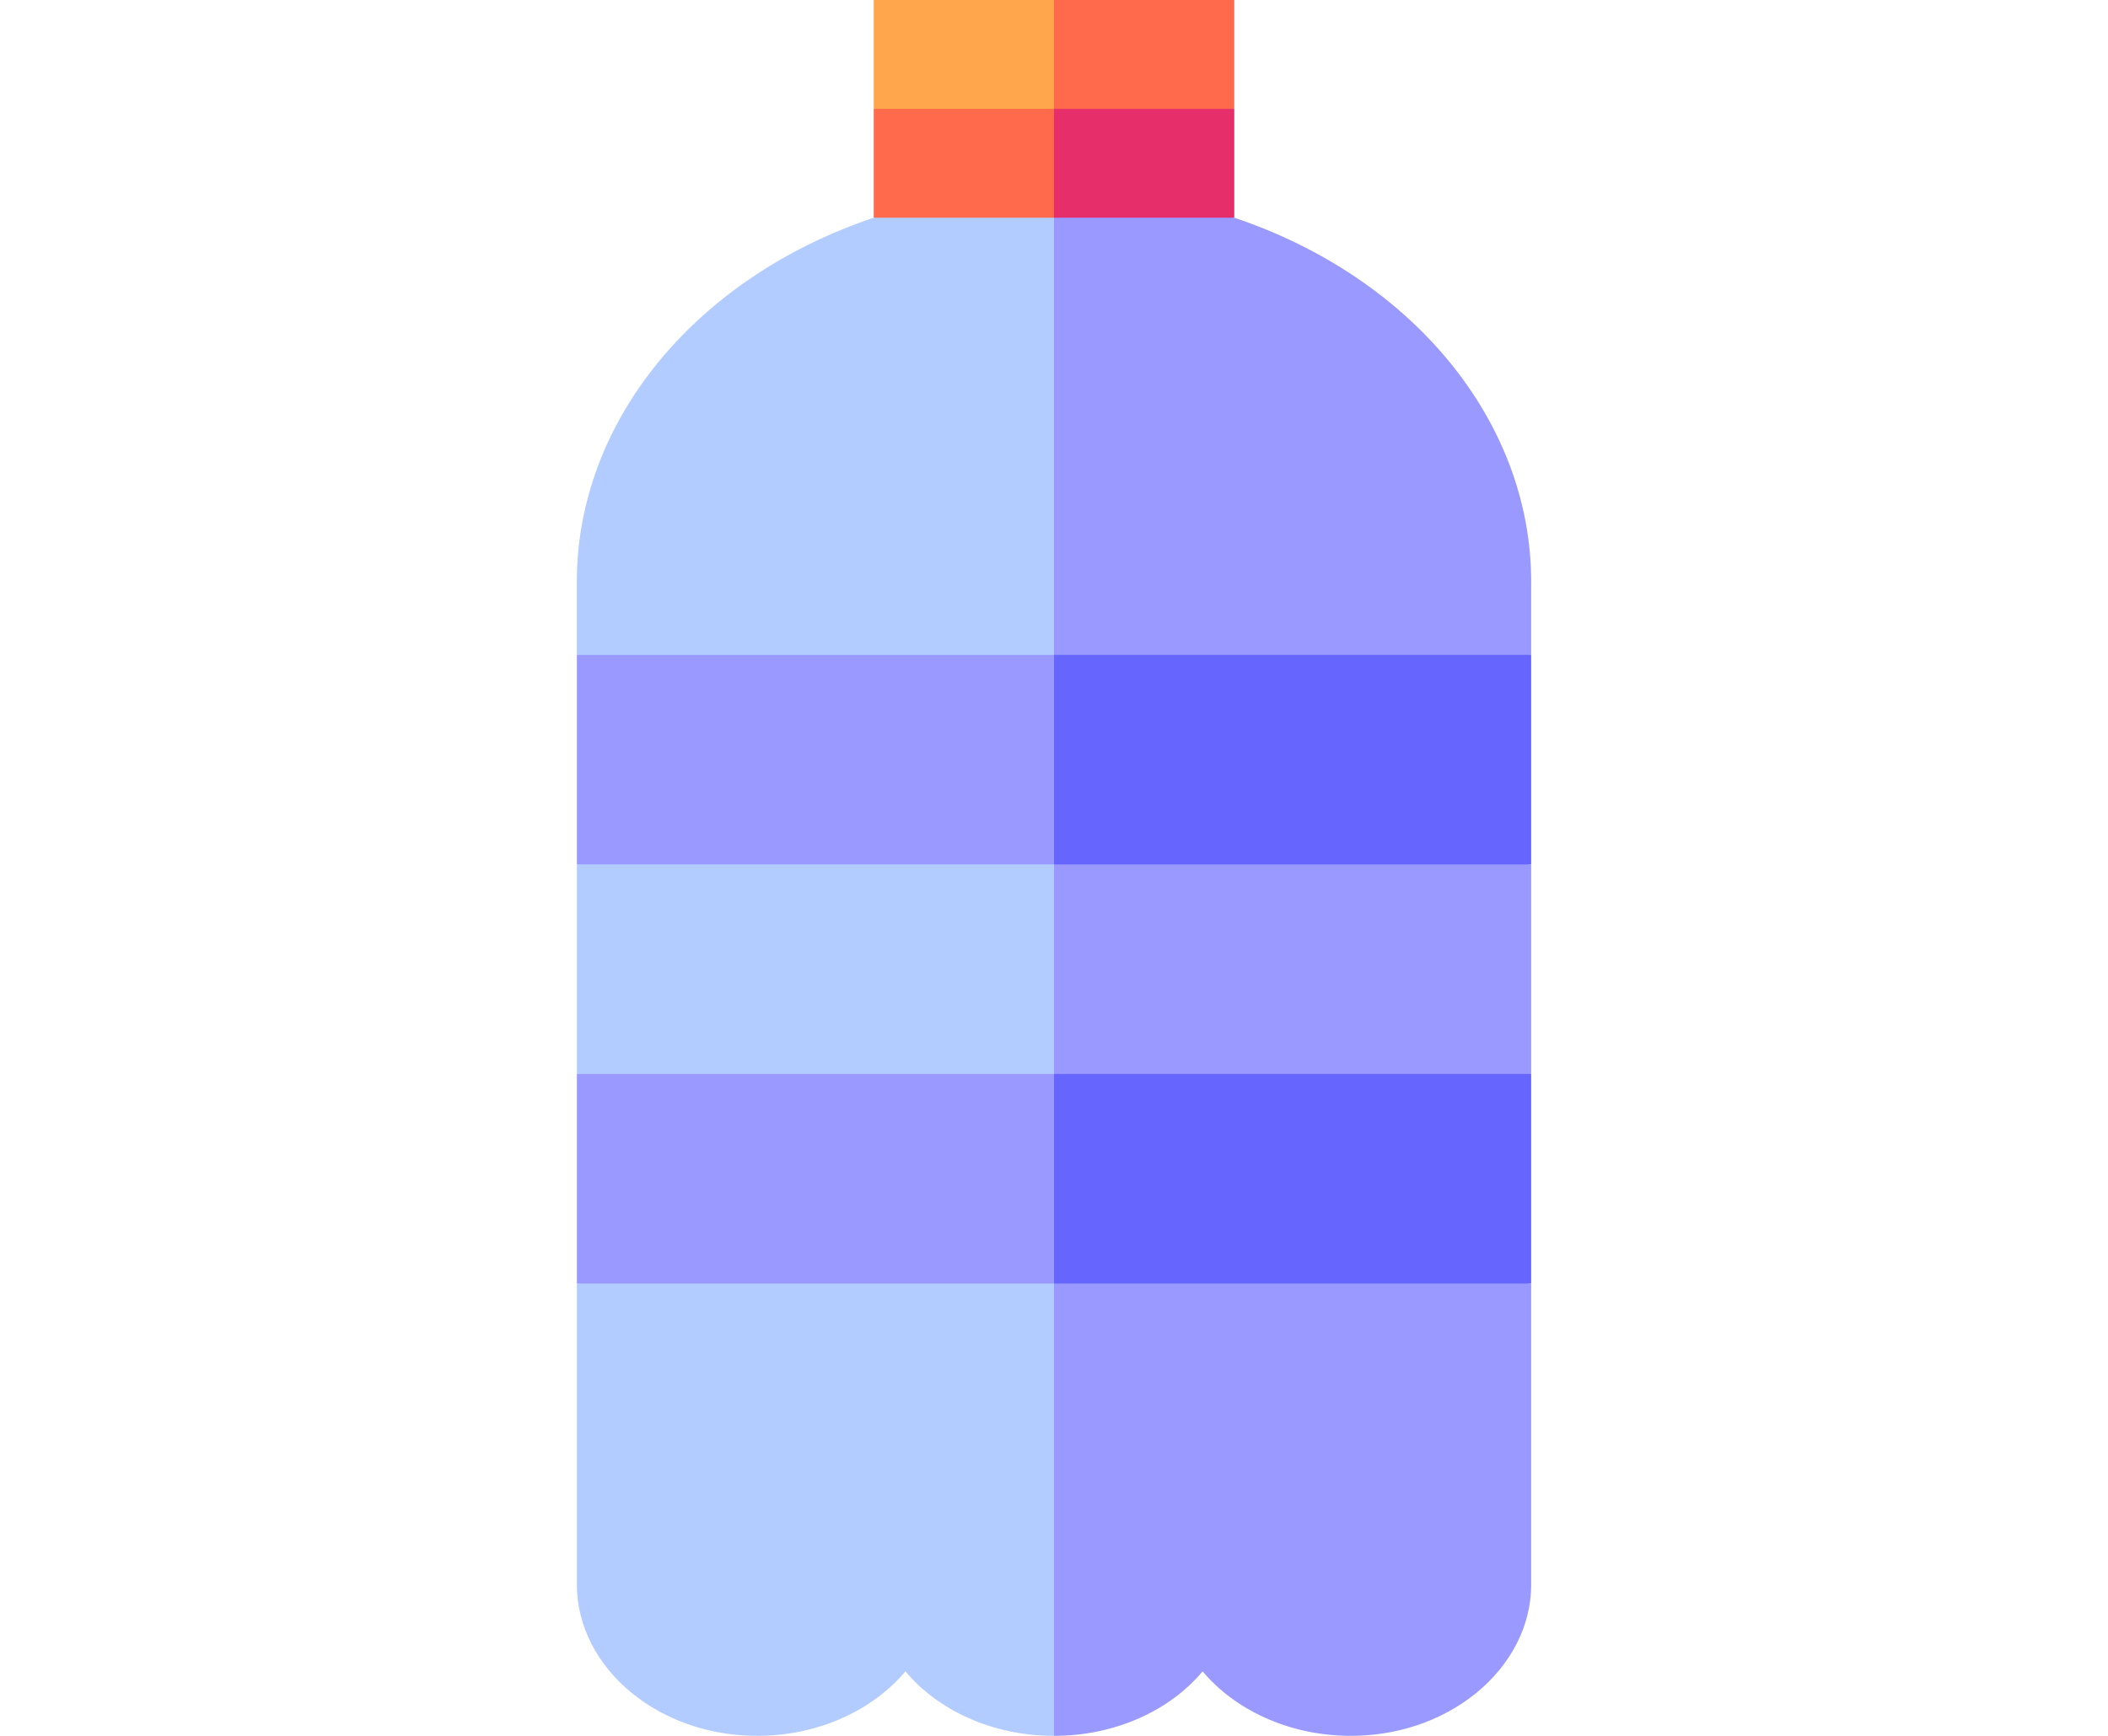 <svg width="85" height="70" viewBox="0 0 85 70" fill="none" xmlns="http://www.w3.org/2000/svg">
<path d="M49.769 4.389V0H42.5L39.18 7.124L49.769 4.389Z" fill="#FF6A4D"/>
<path d="M42.5 0H35.231V4.389L42.5 7.124V0Z" fill="#FFA64D"/>
<path d="M39.18 11.514L49.769 8.779V4.39H42.5L39.18 11.514Z" fill="#E62E6B"/>
<path d="M42.5 4.39H35.231V8.779L42.5 11.514V4.39Z" fill="#FF6A4D"/>
<path d="M49.769 8.779H42.5L39.18 29.143L61.741 26.408V23.453C61.74 17.001 56.967 11.197 49.769 8.779Z" fill="#9999FF"/>
<path d="M42.5 8.779H35.231C28.033 11.197 23.259 17.001 23.259 23.453V26.408L42.5 29.143V8.779H42.5Z" fill="#B3CCFF"/>
<path d="M39.18 37.594L61.74 34.859V26.409H42.5L39.18 37.594Z" fill="#6666FF"/>
<path d="M42.502 26.409H23.261V34.859L42.502 37.594V26.409Z" fill="#9999FF"/>
<path d="M39.18 46.044L61.74 43.31V34.859H42.5L39.18 46.044Z" fill="#9999FF"/>
<path d="M42.502 34.859H23.261V43.31L42.502 46.044V34.859Z" fill="#B3CCFF"/>
<path d="M39.18 54.495L61.74 51.761V43.31H42.5L39.18 54.495Z" fill="#6666FF"/>
<path d="M42.502 43.31H23.261V51.761L42.502 54.495V43.31Z" fill="#9999FF"/>
<path d="M42.5 70C44.984 70 47.18 68.969 48.492 67.399C49.782 68.935 51.919 69.961 54.331 69.999C56.268 70.029 58.102 69.422 59.505 68.288C60.926 67.14 61.741 65.547 61.741 63.917V51.761H42.5L39.18 60.88L42.5 70Z" fill="#9999FF"/>
<path d="M23.261 51.761V63.917C23.261 65.547 24.076 67.14 25.496 68.288C26.9 69.422 28.733 70.029 30.671 69.999C33.083 69.961 35.219 68.935 36.51 67.399C37.821 68.969 40.018 70 42.502 70V51.761H23.261Z" fill="#B3CCFF"/>
</svg>
